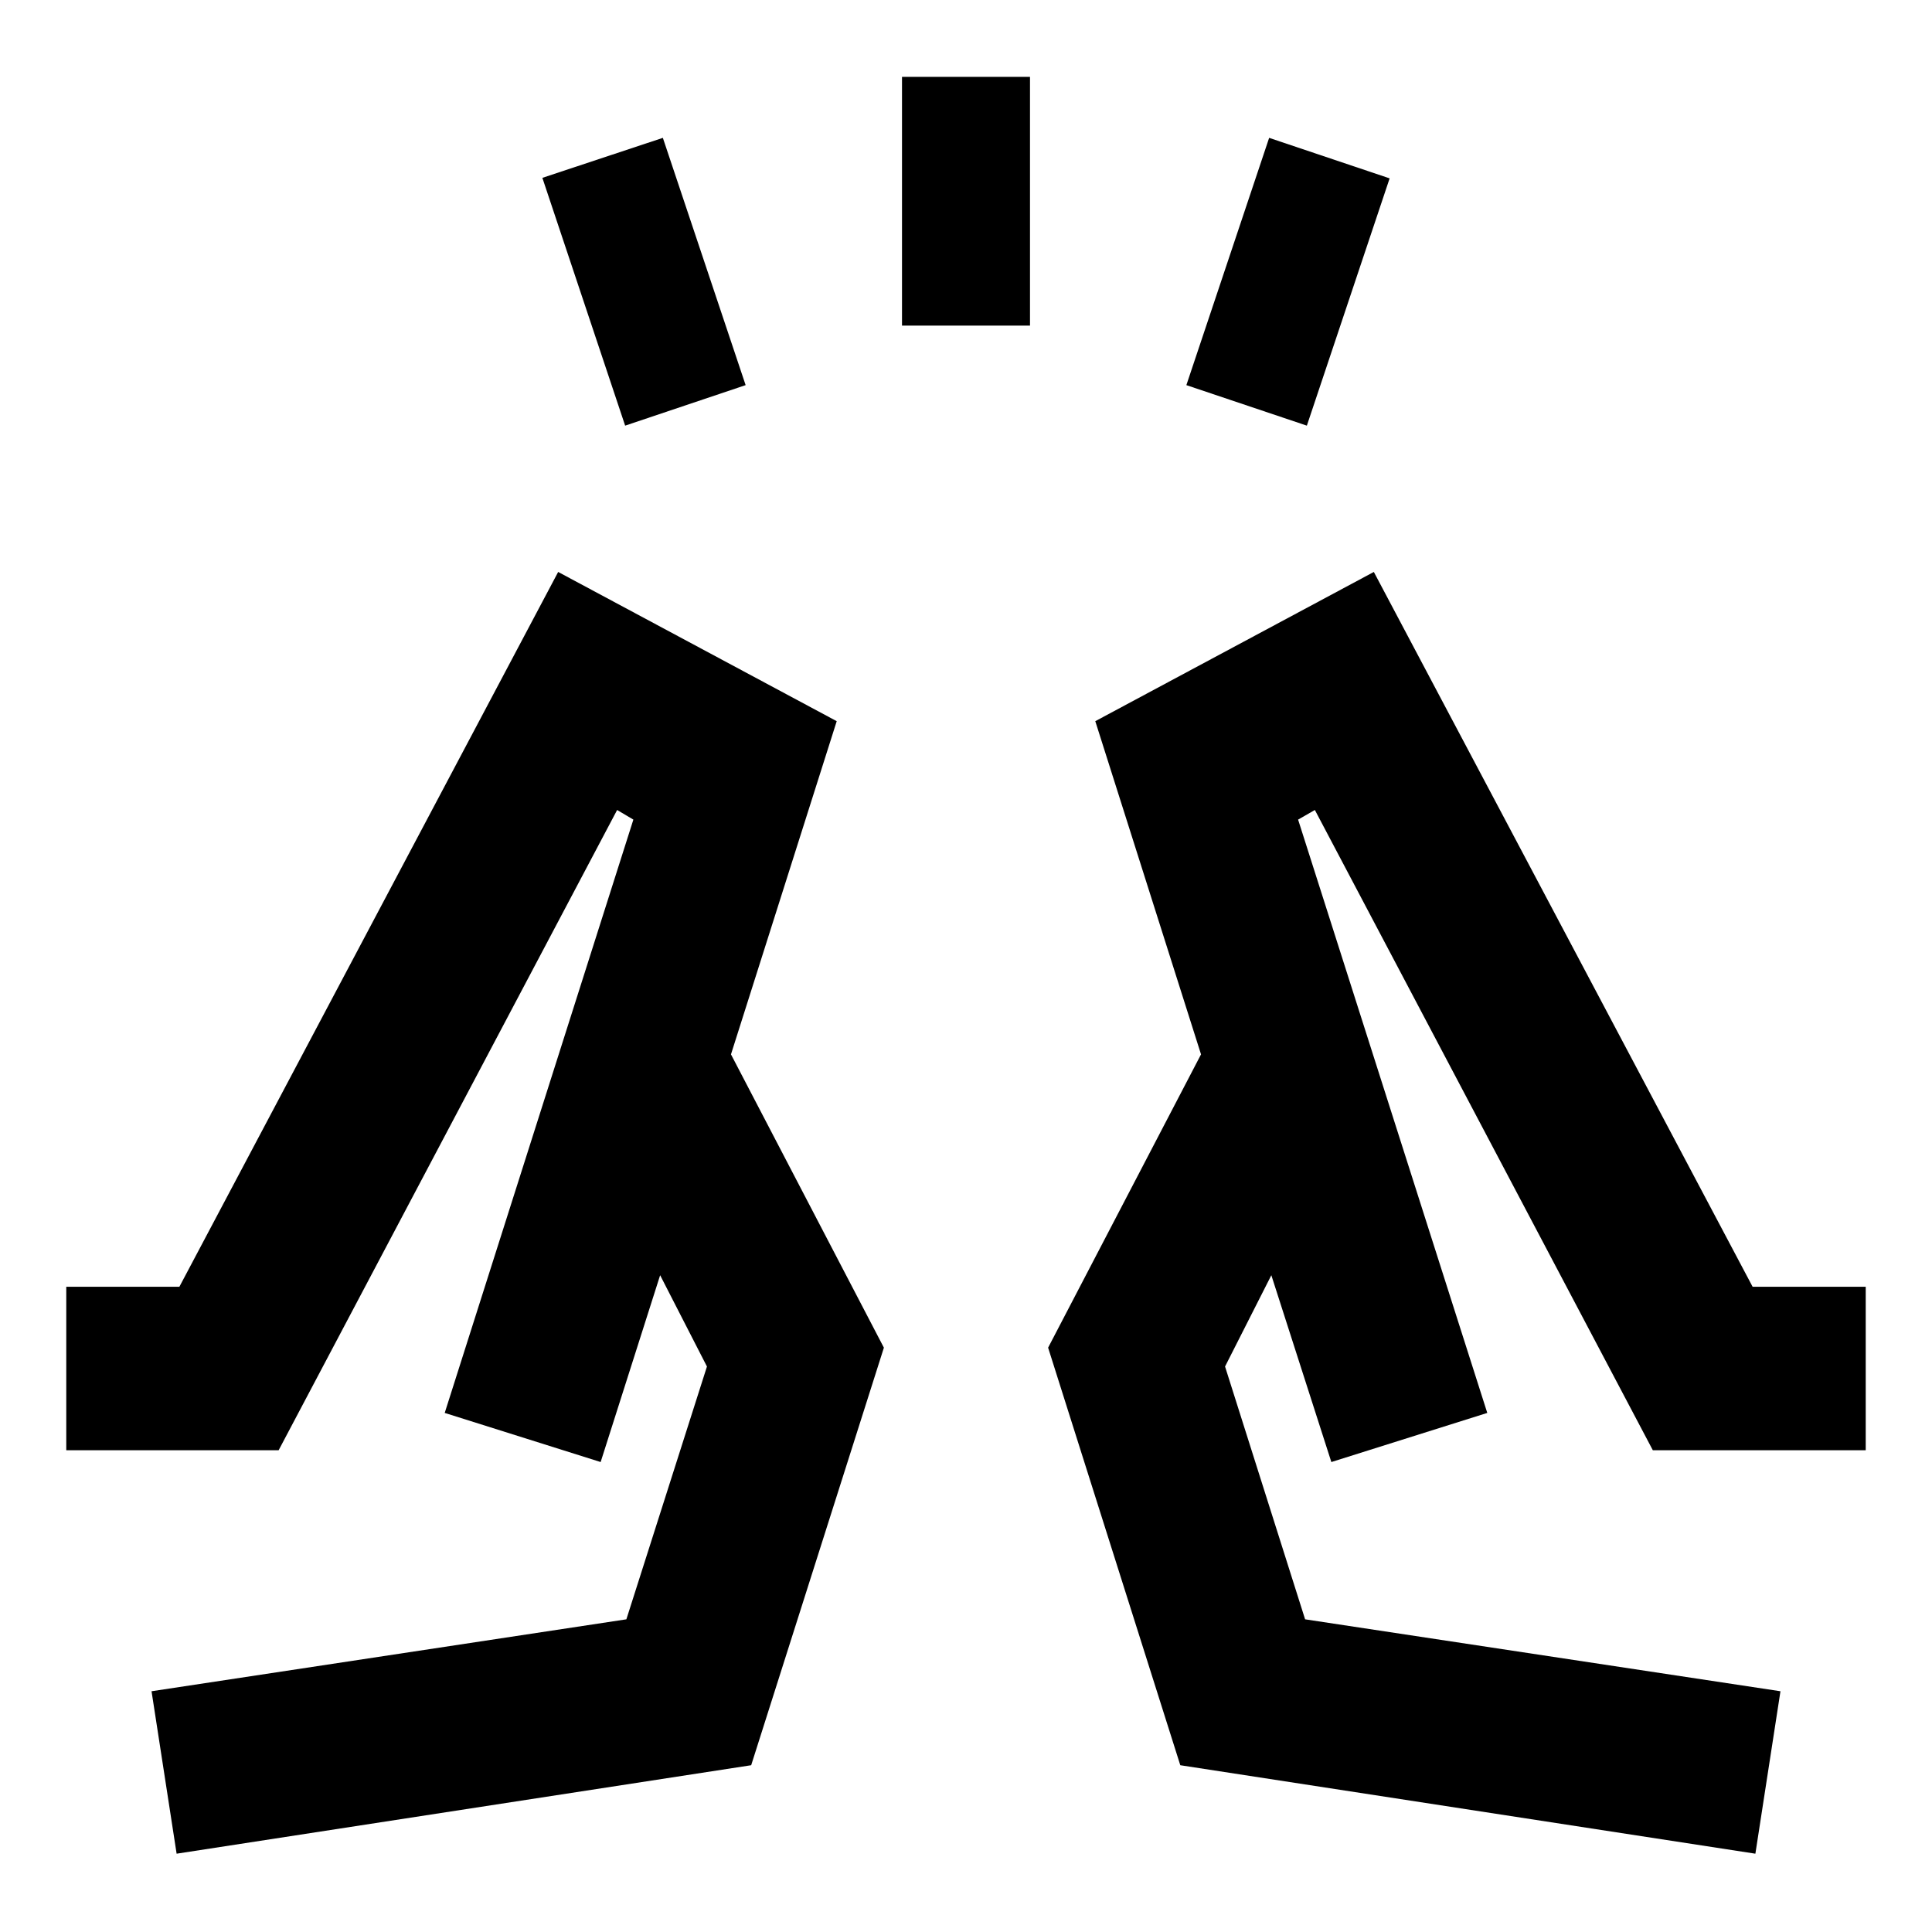 <svg xmlns="http://www.w3.org/2000/svg" height="24" viewBox="0 -960 960 960" width="24"><path d="M310.63-748.5 269.5-871.63l59.87-19.87 41.13 122.87-59.87 20.13Zm137.57-49.7v-123.6h63.6v123.6h-63.6Zm201.17 49.7-59.87-20.13 41.13-122.87 59.87 20.13-41.13 122.87ZM872.24-38.91l12.46-80.72-236.2-35.74-39.78-125.61 23-45.37 29.82 92.83 77.48-24.41-94-294.81 8.33-4.78 167.93 318.13h105.79v-81.22h-56.2L682.65-675.8l-138.41 74.15 52.54 165.56-75.98 145.74 65.68 207.48 285.76 43.96Zm-210.7-194.61-64.76-202.57 64.76 202.57Zm77.48-24.41ZM87.76-38.91 75.3-119.63l235.94-35.74 40.04-125.61-23.26-45.37-29.56 92.83-77.48-24.41 93.74-294.81-8.07-4.78-168.19 318.13H32.93v-81.22h56.2L277.35-675.8l138.41 74.15-52.54 165.56 75.98 145.74-65.94 207.48-285.5 43.96Zm210.7-194.61 64.76-202.57-64.76 202.57Zm-77.48-24.41Z"/></svg>